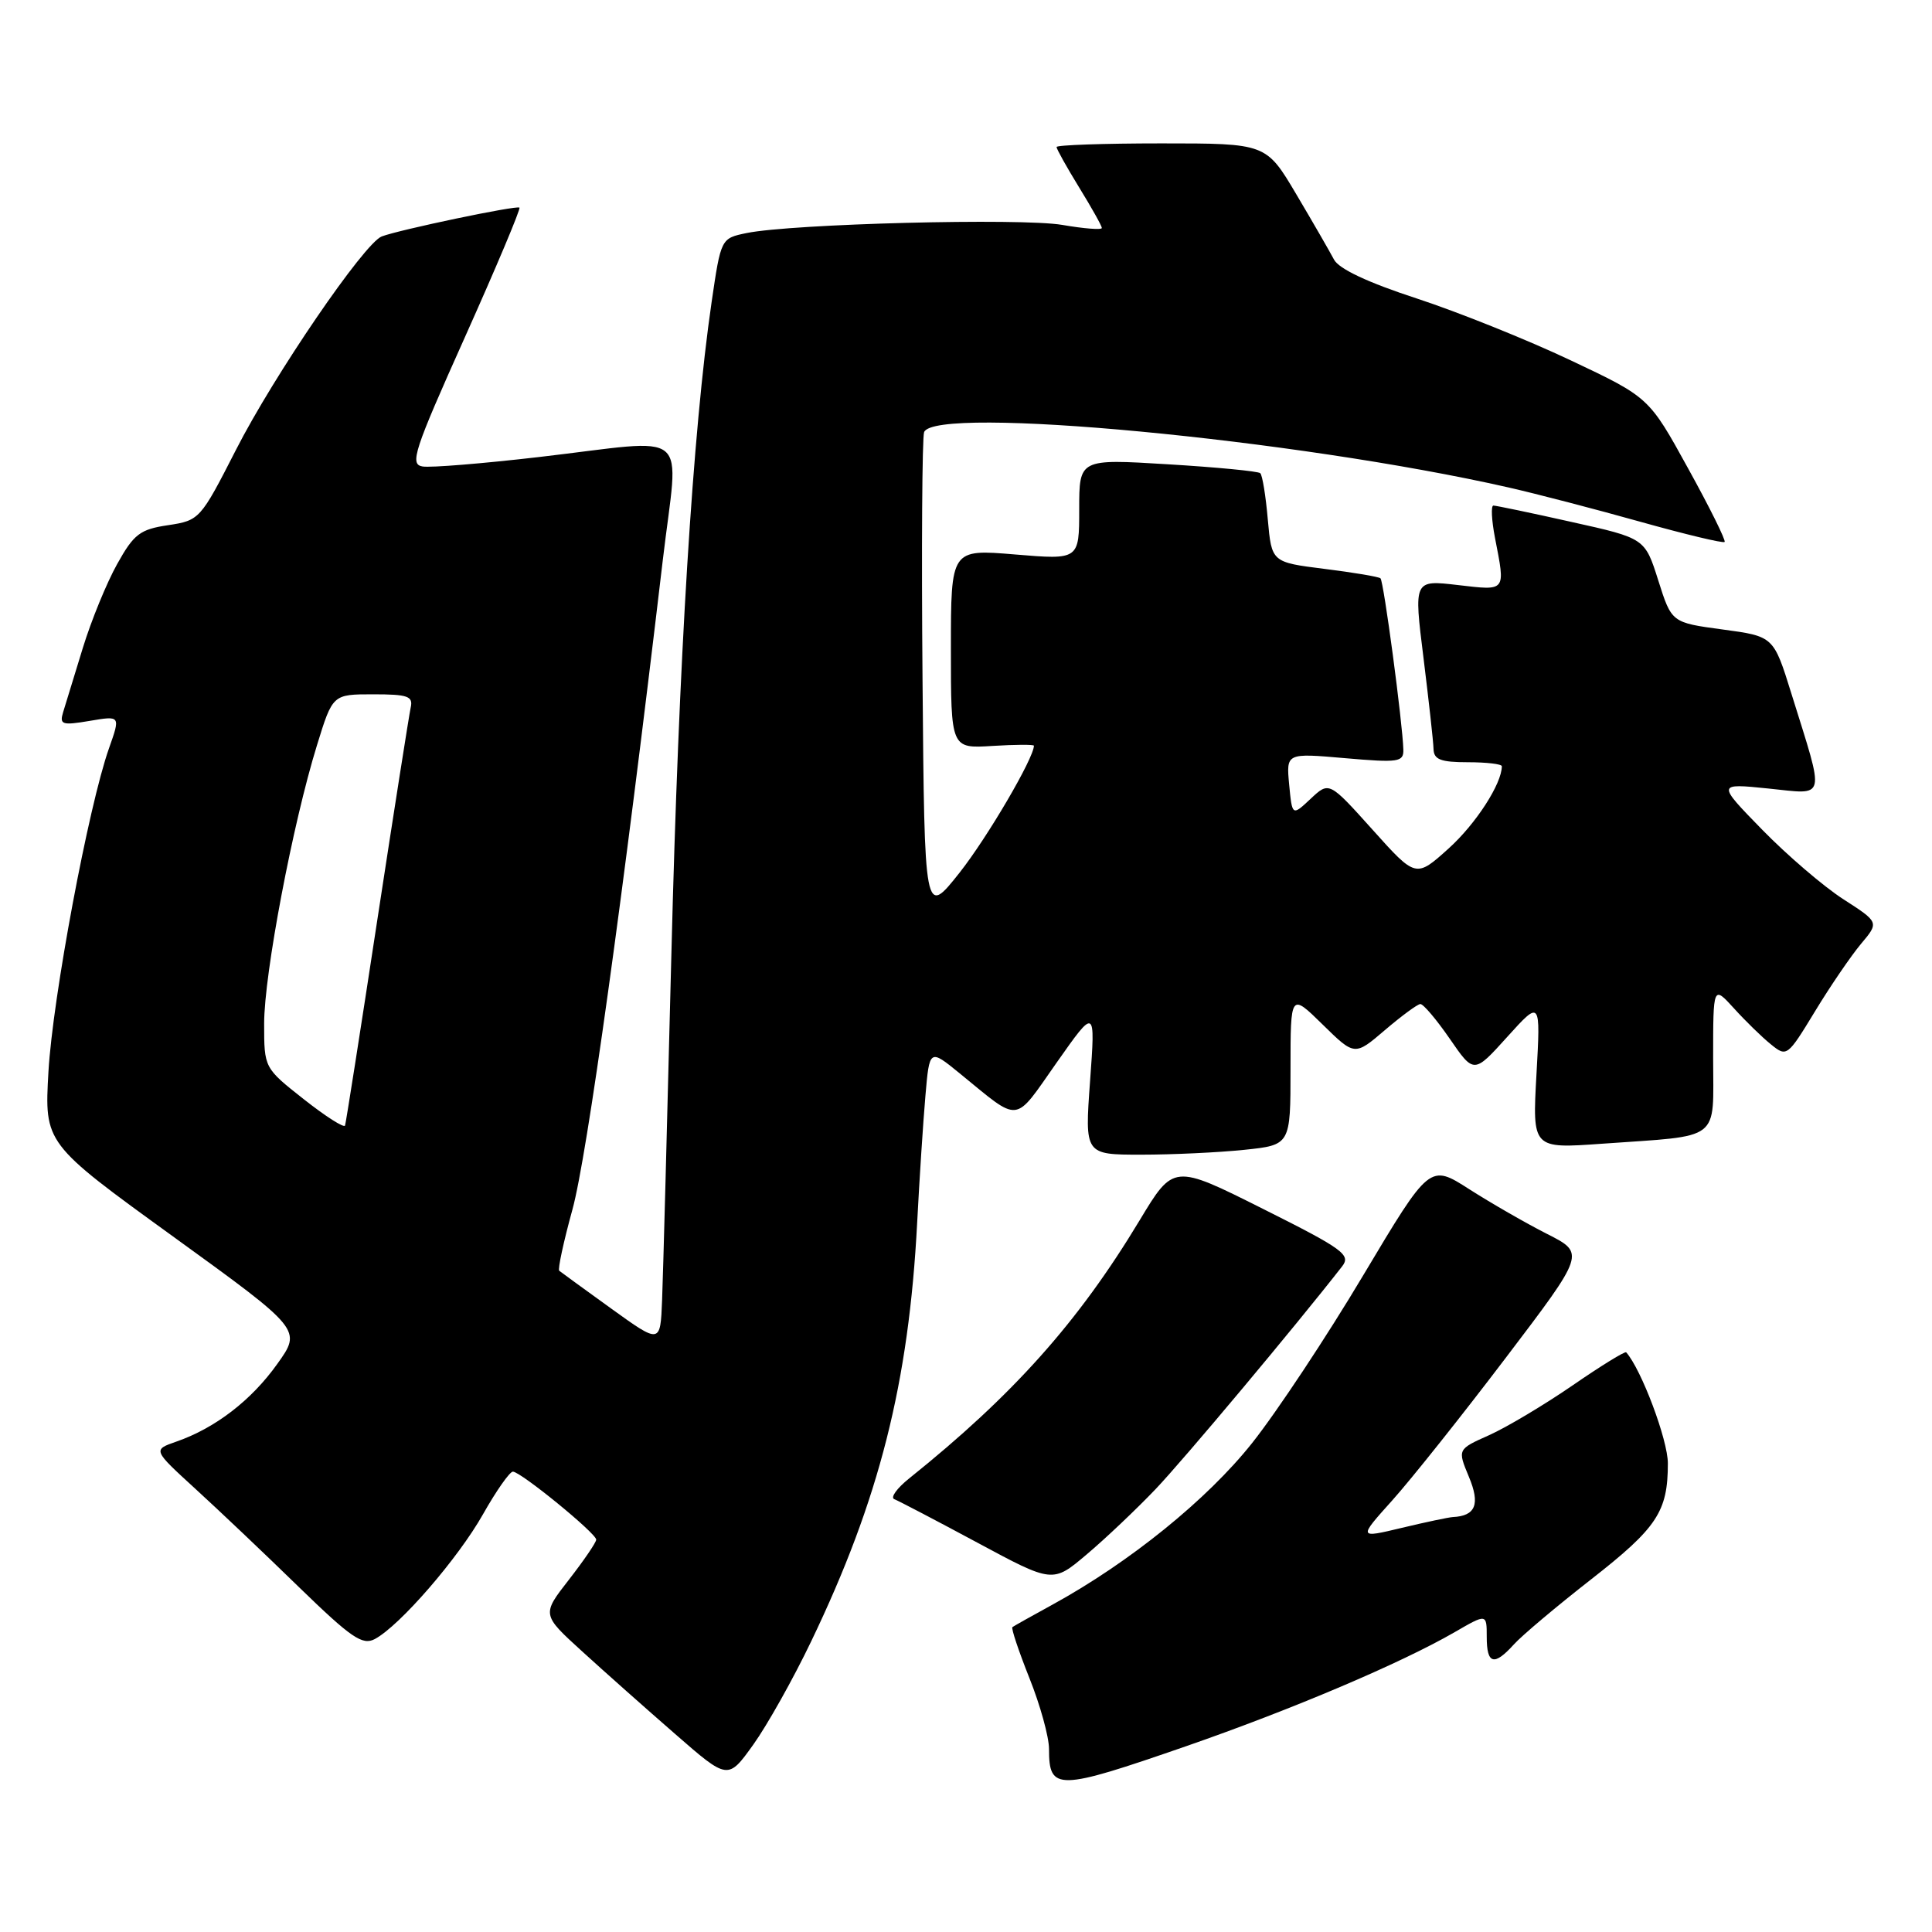 <?xml version="1.0" encoding="UTF-8" standalone="no"?>
<!DOCTYPE svg PUBLIC "-//W3C//DTD SVG 1.1//EN" "http://www.w3.org/Graphics/SVG/1.1/DTD/svg11.dtd" >
<svg xmlns="http://www.w3.org/2000/svg" xmlns:xlink="http://www.w3.org/1999/xlink" version="1.1" viewBox="0 0 256 256">
 <g >
 <path fill="currentColor"
d=" M 107.48 217.50 C 116.52 198.69 120.42 183.26 121.53 162.00 C 121.83 156.22 122.32 148.68 122.62 145.23 C 123.16 138.96 123.16 138.96 127.17 142.23 C 135.30 148.86 134.26 148.98 140.00 140.82 C 145.15 133.50 145.15 133.50 144.44 143.25 C 143.73 153.00 143.73 153.00 151.22 153.00 C 155.34 153.00 161.47 152.71 164.85 152.36 C 171.00 151.72 171.00 151.72 171.00 141.65 C 171.00 131.58 171.00 131.58 175.25 135.75 C 179.50 139.92 179.50 139.92 183.50 136.50 C 185.70 134.62 187.82 133.06 188.20 133.04 C 188.59 133.02 190.34 135.09 192.10 137.64 C 195.30 142.29 195.30 142.29 199.72 137.39 C 204.14 132.50 204.14 132.50 203.59 142.35 C 203.04 152.21 203.04 152.21 212.27 151.55 C 228.28 150.41 227.00 151.40 227.00 140.21 C 227.00 130.58 227.00 130.58 229.75 133.60 C 231.26 135.27 233.46 137.42 234.64 138.37 C 236.75 140.09 236.84 140.02 240.49 134.02 C 242.52 130.67 245.27 126.65 246.59 125.07 C 249.00 122.21 249.00 122.21 244.25 119.15 C 241.64 117.47 236.80 113.32 233.50 109.94 C 227.50 103.79 227.50 103.79 234.29 104.48 C 242.10 105.27 241.85 106.30 237.37 91.91 C 235.01 84.32 235.01 84.32 228.26 83.41 C 221.50 82.50 221.50 82.50 219.73 76.91 C 217.96 71.32 217.96 71.32 208.23 69.16 C 202.88 67.96 198.22 66.99 197.88 66.99 C 197.55 67.00 197.64 68.91 198.09 71.25 C 199.49 78.47 199.64 78.27 193.16 77.52 C 187.33 76.84 187.33 76.84 188.62 87.17 C 189.32 92.85 189.93 98.29 189.95 99.25 C 189.99 100.65 190.90 101.00 194.50 101.00 C 196.97 101.00 199.00 101.24 199.00 101.53 C 199.00 103.85 195.56 109.17 191.96 112.42 C 187.61 116.34 187.61 116.34 181.87 109.94 C 176.12 103.54 176.12 103.54 173.67 105.84 C 171.22 108.14 171.22 108.14 170.82 103.96 C 170.43 99.78 170.43 99.78 178.21 100.46 C 185.33 101.08 186.00 100.98 185.95 99.32 C 185.86 95.86 183.35 77.01 182.92 76.63 C 182.69 76.42 179.35 75.86 175.50 75.38 C 168.50 74.50 168.50 74.50 167.99 68.83 C 167.72 65.71 167.27 62.95 166.99 62.70 C 166.72 62.44 161.21 61.91 154.75 61.52 C 143.00 60.80 143.00 60.80 143.00 67.49 C 143.00 74.18 143.00 74.18 134.50 73.47 C 126.00 72.76 126.00 72.76 126.00 85.97 C 126.00 99.19 126.00 99.19 131.50 98.84 C 134.53 98.65 137.00 98.64 137.00 98.81 C 136.99 100.46 130.83 110.97 127.15 115.63 C 122.50 121.50 122.50 121.50 122.24 90.01 C 122.09 72.69 122.19 57.95 122.45 57.26 C 123.83 53.67 171.77 58.21 199.84 64.58 C 203.50 65.41 211.38 67.46 217.33 69.13 C 223.29 70.80 228.33 72.01 228.52 71.81 C 228.71 71.62 226.54 67.23 223.68 62.06 C 218.50 52.65 218.50 52.65 208.11 47.74 C 202.39 45.03 193.22 41.35 187.73 39.55 C 181.26 37.44 177.39 35.62 176.76 34.39 C 176.21 33.35 173.97 29.46 171.77 25.75 C 167.77 19.00 167.77 19.00 153.89 19.00 C 146.25 19.00 140.00 19.22 140.00 19.48 C 140.00 19.75 141.35 22.16 143.00 24.85 C 144.65 27.53 146.00 29.94 146.00 30.21 C 146.00 30.48 143.64 30.30 140.75 29.80 C 135.31 28.87 104.93 29.65 98.93 30.88 C 95.53 31.58 95.53 31.58 94.29 40.04 C 91.80 57.10 89.93 87.46 88.96 126.50 C 88.41 148.50 87.86 169.11 87.73 172.29 C 87.50 178.08 87.50 178.08 81.00 173.40 C 77.42 170.82 74.32 168.56 74.10 168.38 C 73.89 168.19 74.67 164.55 75.85 160.27 C 77.76 153.37 82.57 118.78 87.82 74.25 C 89.92 56.40 92.05 58.17 71.41 60.56 C 63.99 61.42 57.05 61.99 55.99 61.81 C 54.26 61.53 54.83 59.78 61.61 44.66 C 65.76 35.40 69.01 27.68 68.83 27.51 C 68.48 27.18 52.91 30.44 50.58 31.33 C 48.26 32.22 36.29 49.74 31.26 59.62 C 26.56 68.82 26.44 68.96 22.27 69.59 C 18.56 70.14 17.74 70.76 15.53 74.73 C 14.14 77.21 12.09 82.22 10.97 85.87 C 9.86 89.52 8.69 93.33 8.37 94.35 C 7.86 96.02 8.21 96.14 11.89 95.52 C 15.97 94.83 15.97 94.83 14.44 99.16 C 11.73 106.83 6.98 132.21 6.42 142.00 C 5.88 151.50 5.88 151.50 22.93 163.84 C 39.99 176.19 39.99 176.19 36.74 180.73 C 33.31 185.55 28.52 189.23 23.37 191.02 C 20.24 192.11 20.24 192.11 25.87 197.26 C 28.97 200.09 35.16 205.96 39.62 210.31 C 46.56 217.05 48.03 218.05 49.67 217.18 C 52.98 215.41 60.70 206.50 64.01 200.63 C 65.76 197.53 67.54 195.00 67.96 195.00 C 68.99 195.00 79.00 203.17 79.00 204.01 C 79.00 204.38 77.37 206.76 75.39 209.31 C 71.78 213.94 71.78 213.94 77.14 218.82 C 80.09 221.51 85.64 226.44 89.48 229.78 C 96.45 235.86 96.45 235.86 99.81 231.18 C 101.65 228.61 105.11 222.45 107.48 217.50 Z  M 157.17 231.38 C 171.23 226.50 185.66 220.37 192.75 216.27 C 197.00 213.81 197.00 213.81 197.00 216.90 C 197.00 220.53 197.97 220.80 200.60 217.89 C 201.64 216.73 206.24 212.86 210.81 209.29 C 219.59 202.43 221.00 200.30 221.00 193.90 C 221.00 190.80 217.50 181.48 215.48 179.19 C 215.33 179.01 212.12 180.99 208.35 183.59 C 204.58 186.18 199.61 189.14 197.31 190.17 C 193.12 192.04 193.12 192.04 194.63 195.67 C 196.16 199.32 195.54 200.87 192.50 201.02 C 191.95 201.05 188.91 201.69 185.74 202.45 C 179.97 203.83 179.97 203.83 184.48 198.81 C 186.96 196.05 193.73 187.55 199.52 179.92 C 210.05 166.06 210.05 166.06 204.99 163.50 C 202.21 162.09 197.57 159.42 194.69 157.58 C 189.45 154.22 189.45 154.22 180.65 168.96 C 175.82 177.07 169.19 187.08 165.92 191.20 C 159.98 198.69 149.67 207.03 139.43 212.64 C 136.72 214.12 134.34 215.46 134.15 215.60 C 133.96 215.74 134.98 218.78 136.40 222.35 C 137.83 225.92 139.00 230.15 139.00 231.75 C 139.00 237.33 140.09 237.30 157.17 231.38 Z  M 153.11 197.33 C 156.83 193.43 171.63 175.76 177.84 167.80 C 179.03 166.27 178.00 165.51 167.33 160.17 C 155.50 154.24 155.50 154.24 151.00 161.71 C 142.87 175.20 134.26 184.84 120.48 195.89 C 118.84 197.20 117.95 198.44 118.50 198.65 C 119.05 198.86 124.00 201.45 129.49 204.40 C 139.49 209.78 139.49 209.78 143.99 205.97 C 146.47 203.88 150.57 199.99 153.11 197.33 Z  M 40.25 145.65 C 35.00 141.51 35.00 141.51 35.00 135.63 C 35.00 129.09 38.78 109.15 42.00 98.75 C 44.08 92.00 44.08 92.00 49.45 92.00 C 54.04 92.00 54.76 92.25 54.42 93.75 C 54.21 94.71 52.21 107.42 49.98 122.00 C 47.76 136.57 45.84 148.79 45.72 149.14 C 45.60 149.50 43.14 147.93 40.25 145.65 Z "/>
</g>
</svg>